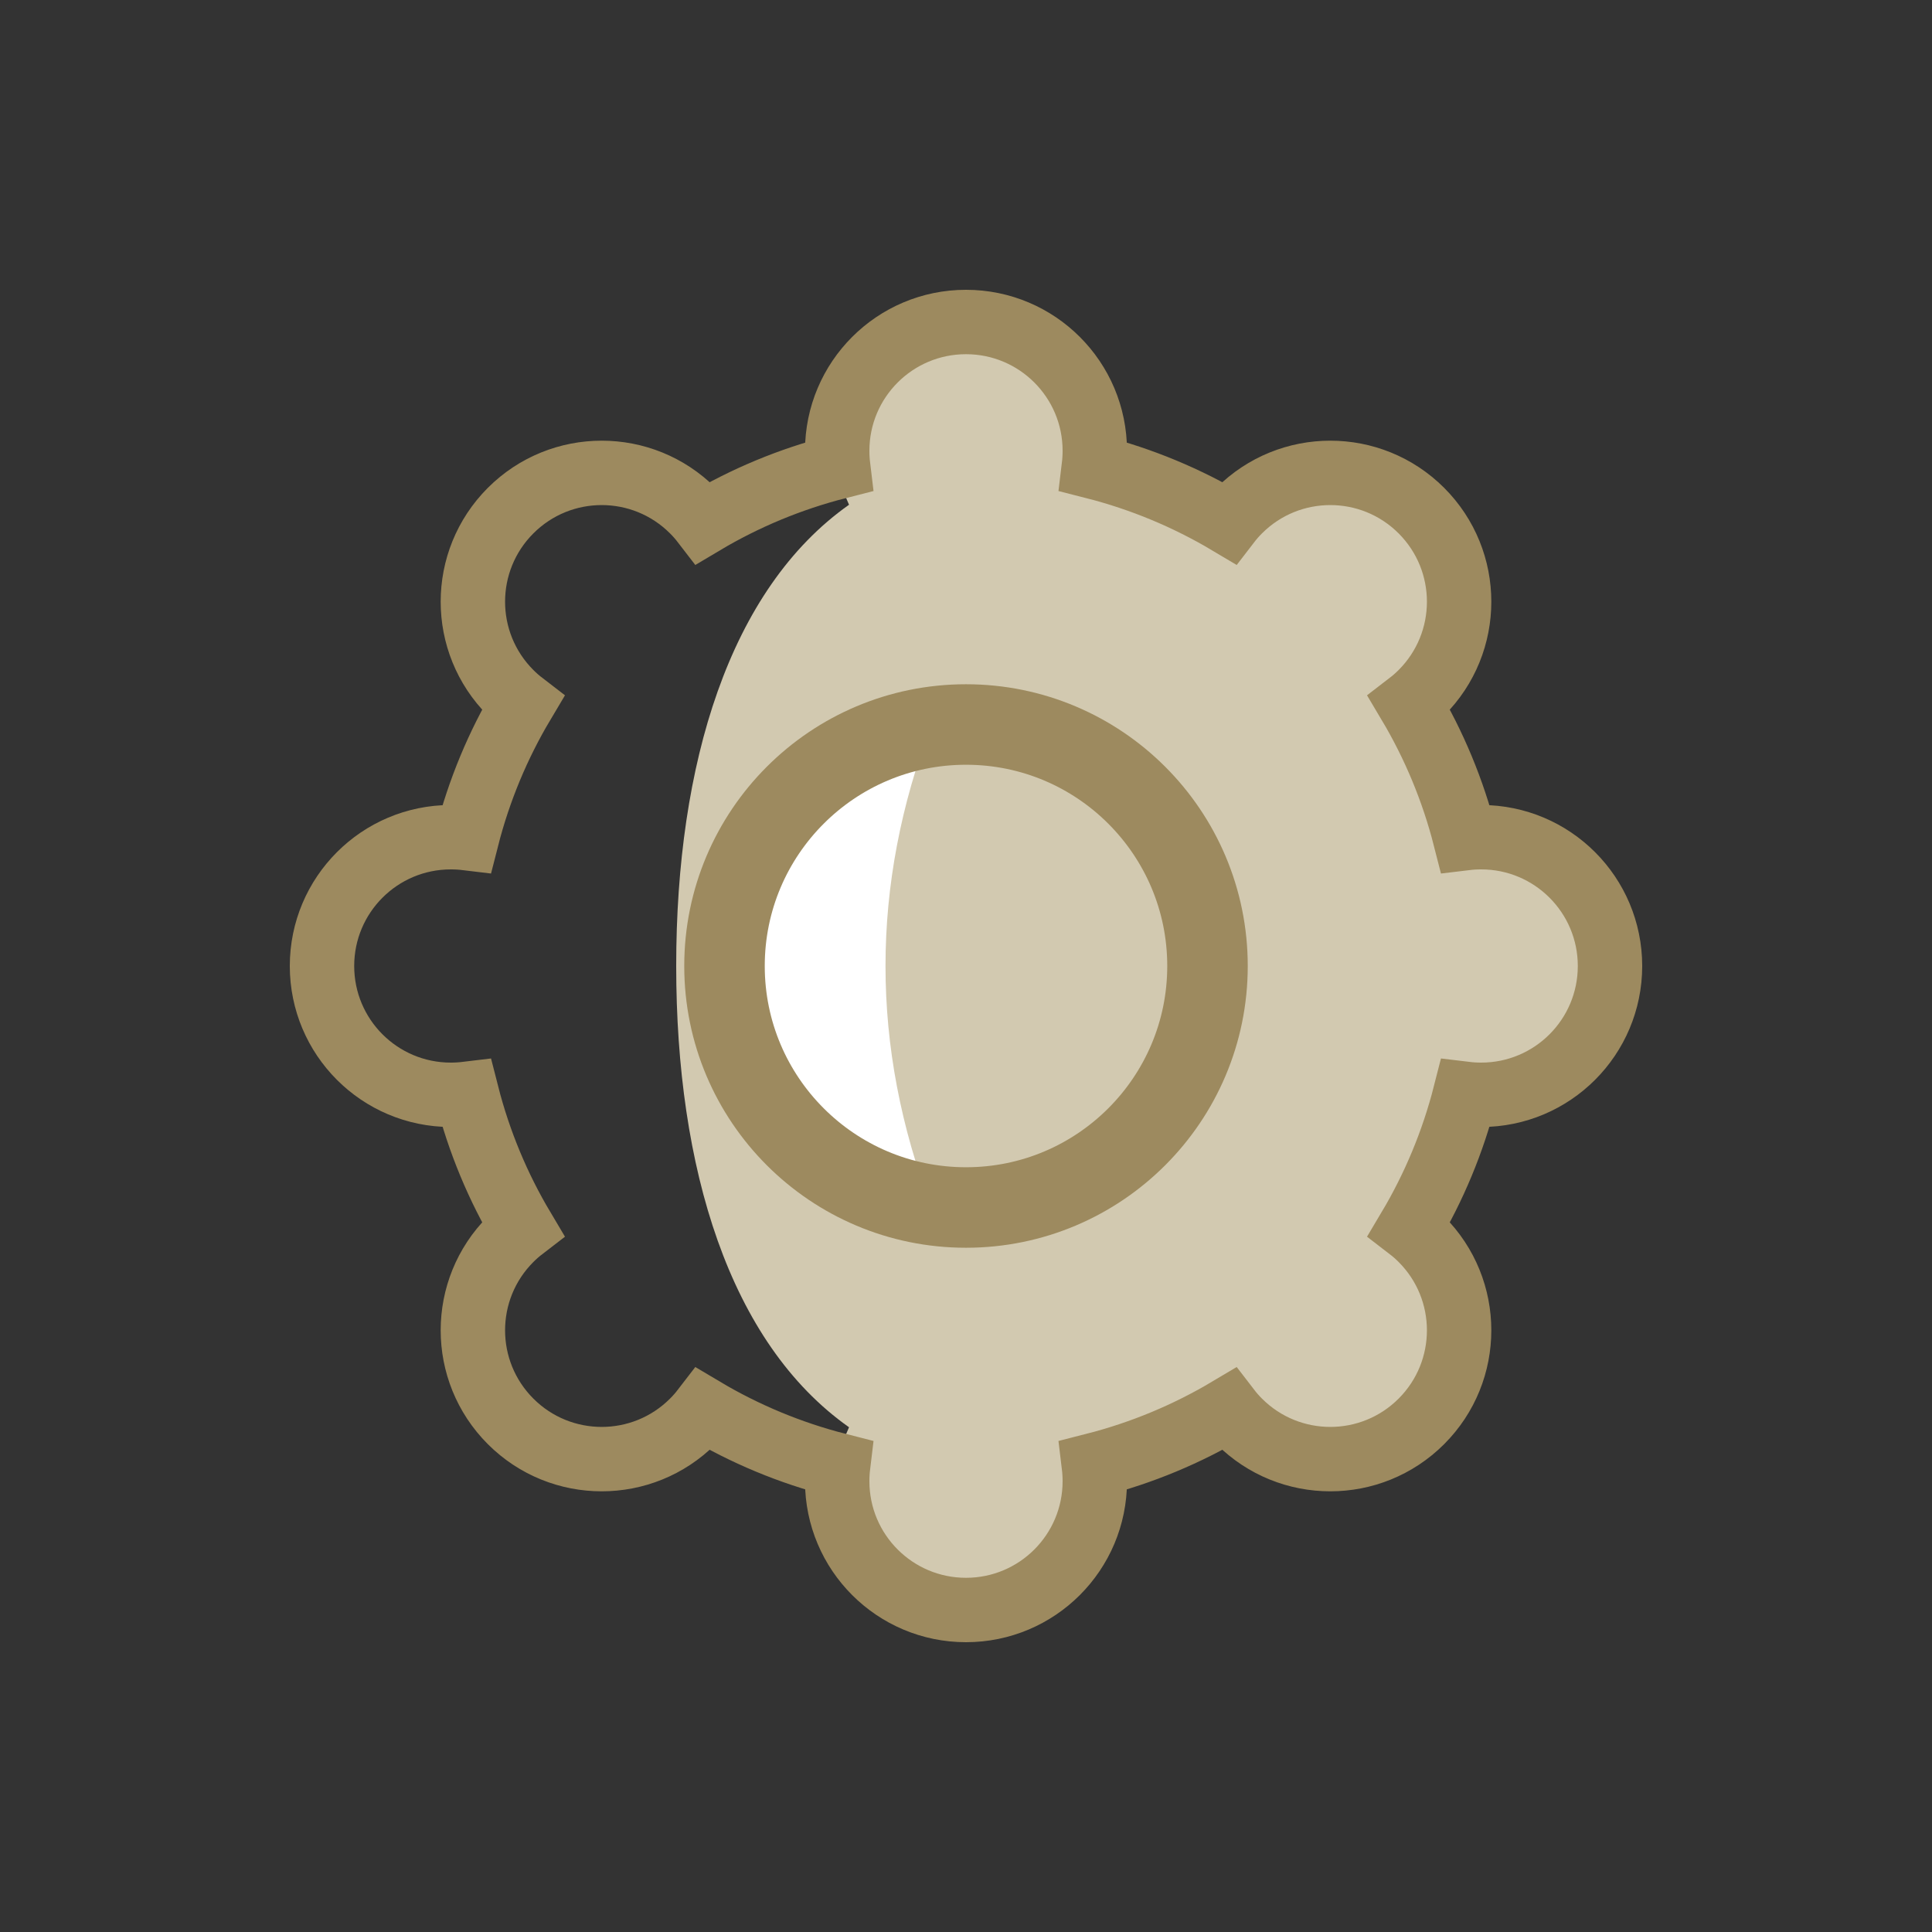 <?xml version="1.0" encoding="UTF-8"?>
<svg width="24px" height="24px" viewBox="0 0 24 24" version="1.1" xmlns="http://www.w3.org/2000/svg" xmlns:xlink="http://www.w3.org/1999/xlink">
    <rect x="0" y="0" width="24" height="24" fill="#333333" stroke="none"/>
    <!-- Generator: Sketch 54.1 (76490) - https://sketchapp.com -->
    <title>ic_settings_active copy</title>
    <desc>Created with Sketch.</desc>
    <g id="assets-panel" stroke="none" stroke-width="1" fill="none" fill-rule="evenodd">
        <g id="Group-26-Copy-5" transform="translate(4, 4)">
            <g id="Group-26-Copy">
                <path d="M9.599,14.335 C9.6,14.357 9.6,14.378 9.6,14.4 C9.6,15.284 8.884,16 8,16 C7.116,16 6.4,15.284 6.4,14.4 C6.4,14.161 6.453,13.934 6.547,13.73 C5.059,12.68 4.4,10.509 4.4,8 C4.4,5.491 5.059,3.32 6.547,2.27 C6.453,2.066 6.4,1.839 6.4,1.6 C6.4,0.716 7.116,0 8,0 C8.884,0 9.6,0.716 9.6,1.6 C9.6,1.622 9.6,1.643 9.599,1.665 C10.242,1.77 10.851,2 11.405,2.333 C12.03,1.718 13.035,1.722 13.657,2.343 C14.282,2.968 14.282,3.981 13.657,4.606 C13.633,4.629 13.61,4.652 13.585,4.673 C13.869,5.206 14.087,5.79 14.226,6.409 C14.283,6.403 14.341,6.4 14.4,6.4 C15.284,6.4 16,7.116 16,8 C16,8.884 15.284,9.6 14.4,9.6 C14.341,9.6 14.283,9.597 14.226,9.591 C14.087,10.21 13.869,10.794 13.585,11.327 C13.61,11.348 13.633,11.371 13.657,11.394 C14.282,12.019 14.282,13.032 13.657,13.657 C13.035,14.278 12.03,14.282 11.405,13.667 C10.851,14 10.242,14.23 9.599,14.335 Z" id="Combined-Shape-Copy" fill="#D2C9B0"></path>
                <path d="M4.738,2.493 C5.254,2.186 5.816,1.951 6.412,1.799 C6.404,1.733 6.4,1.667 6.4,1.6 C6.4,0.716 7.116,0 8,0 C8.884,0 9.6,0.716 9.6,1.6 C9.6,1.667 9.596,1.733 9.588,1.799 C10.184,1.951 10.746,2.186 11.262,2.493 C11.302,2.441 11.346,2.391 11.394,2.343 C12.019,1.718 13.032,1.718 13.657,2.343 C14.282,2.968 14.282,3.981 13.657,4.606 C13.609,4.654 13.559,4.698 13.507,4.738 C13.814,5.254 14.049,5.816 14.201,6.412 C14.267,6.404 14.333,6.4 14.4,6.4 C15.284,6.4 16,7.116 16,8 C16,8.884 15.284,9.6 14.4,9.6 C14.333,9.6 14.267,9.596 14.201,9.588 C14.049,10.184 13.814,10.746 13.507,11.262 C13.559,11.302 13.609,11.346 13.657,11.394 C14.282,12.019 14.282,13.032 13.657,13.657 C13.032,14.282 12.019,14.282 11.394,13.657 C11.346,13.609 11.302,13.559 11.262,13.507 C10.746,13.814 10.184,14.049 9.588,14.201 C9.596,14.267 9.6,14.333 9.6,14.4 C9.6,15.284 8.884,16 8,16 C7.116,16 6.4,15.284 6.4,14.4 C6.4,14.333 6.404,14.267 6.412,14.201 C5.816,14.049 5.254,13.814 4.738,13.507 C4.698,13.559 4.654,13.609 4.606,13.657 C3.981,14.282 2.968,14.282 2.343,13.657 C1.718,13.032 1.718,12.019 2.343,11.394 C2.391,11.346 2.441,11.302 2.493,11.262 C2.186,10.746 1.951,10.184 1.799,9.588 C1.733,9.596 1.667,9.6 1.6,9.6 C0.716,9.6 9.04542734e-17,8.884 -7.18706269e-17,8 C-2.34195527e-16,7.116 0.716,6.4 1.6,6.4 C1.667,6.4 1.733,6.404 1.799,6.412 C1.951,5.816 2.186,5.254 2.493,4.738 C2.441,4.698 2.391,4.654 2.343,4.606 C1.718,3.981 1.718,2.968 2.343,2.343 C2.968,1.718 3.981,1.718 4.606,2.343 C4.654,2.391 4.698,2.441 4.738,2.493 Z" id="Combined-Shape-Copy-2" stroke="#9D8A5F" stroke-width="0.8"></path>
                <circle id="Oval" fill="#FFFFFF" cx="8" cy="8" r="3"></circle>
                <path d="M7.571,5 L8,5 C9.657,5 11,6.343 11,8 L11,8 C11,9.657 9.657,11 8,11 L7.571,11 C7.19,10 7,9 7,8 C7,7 7.19,6 7.571,5 Z" id="Rectangle" fill="#D2C9B0"></path>
                <circle id="Oval-Copy-7" stroke="#9D8A5F" cx="8" cy="8" r="3"></circle>
            </g>
        </g>
    </g>
</svg>